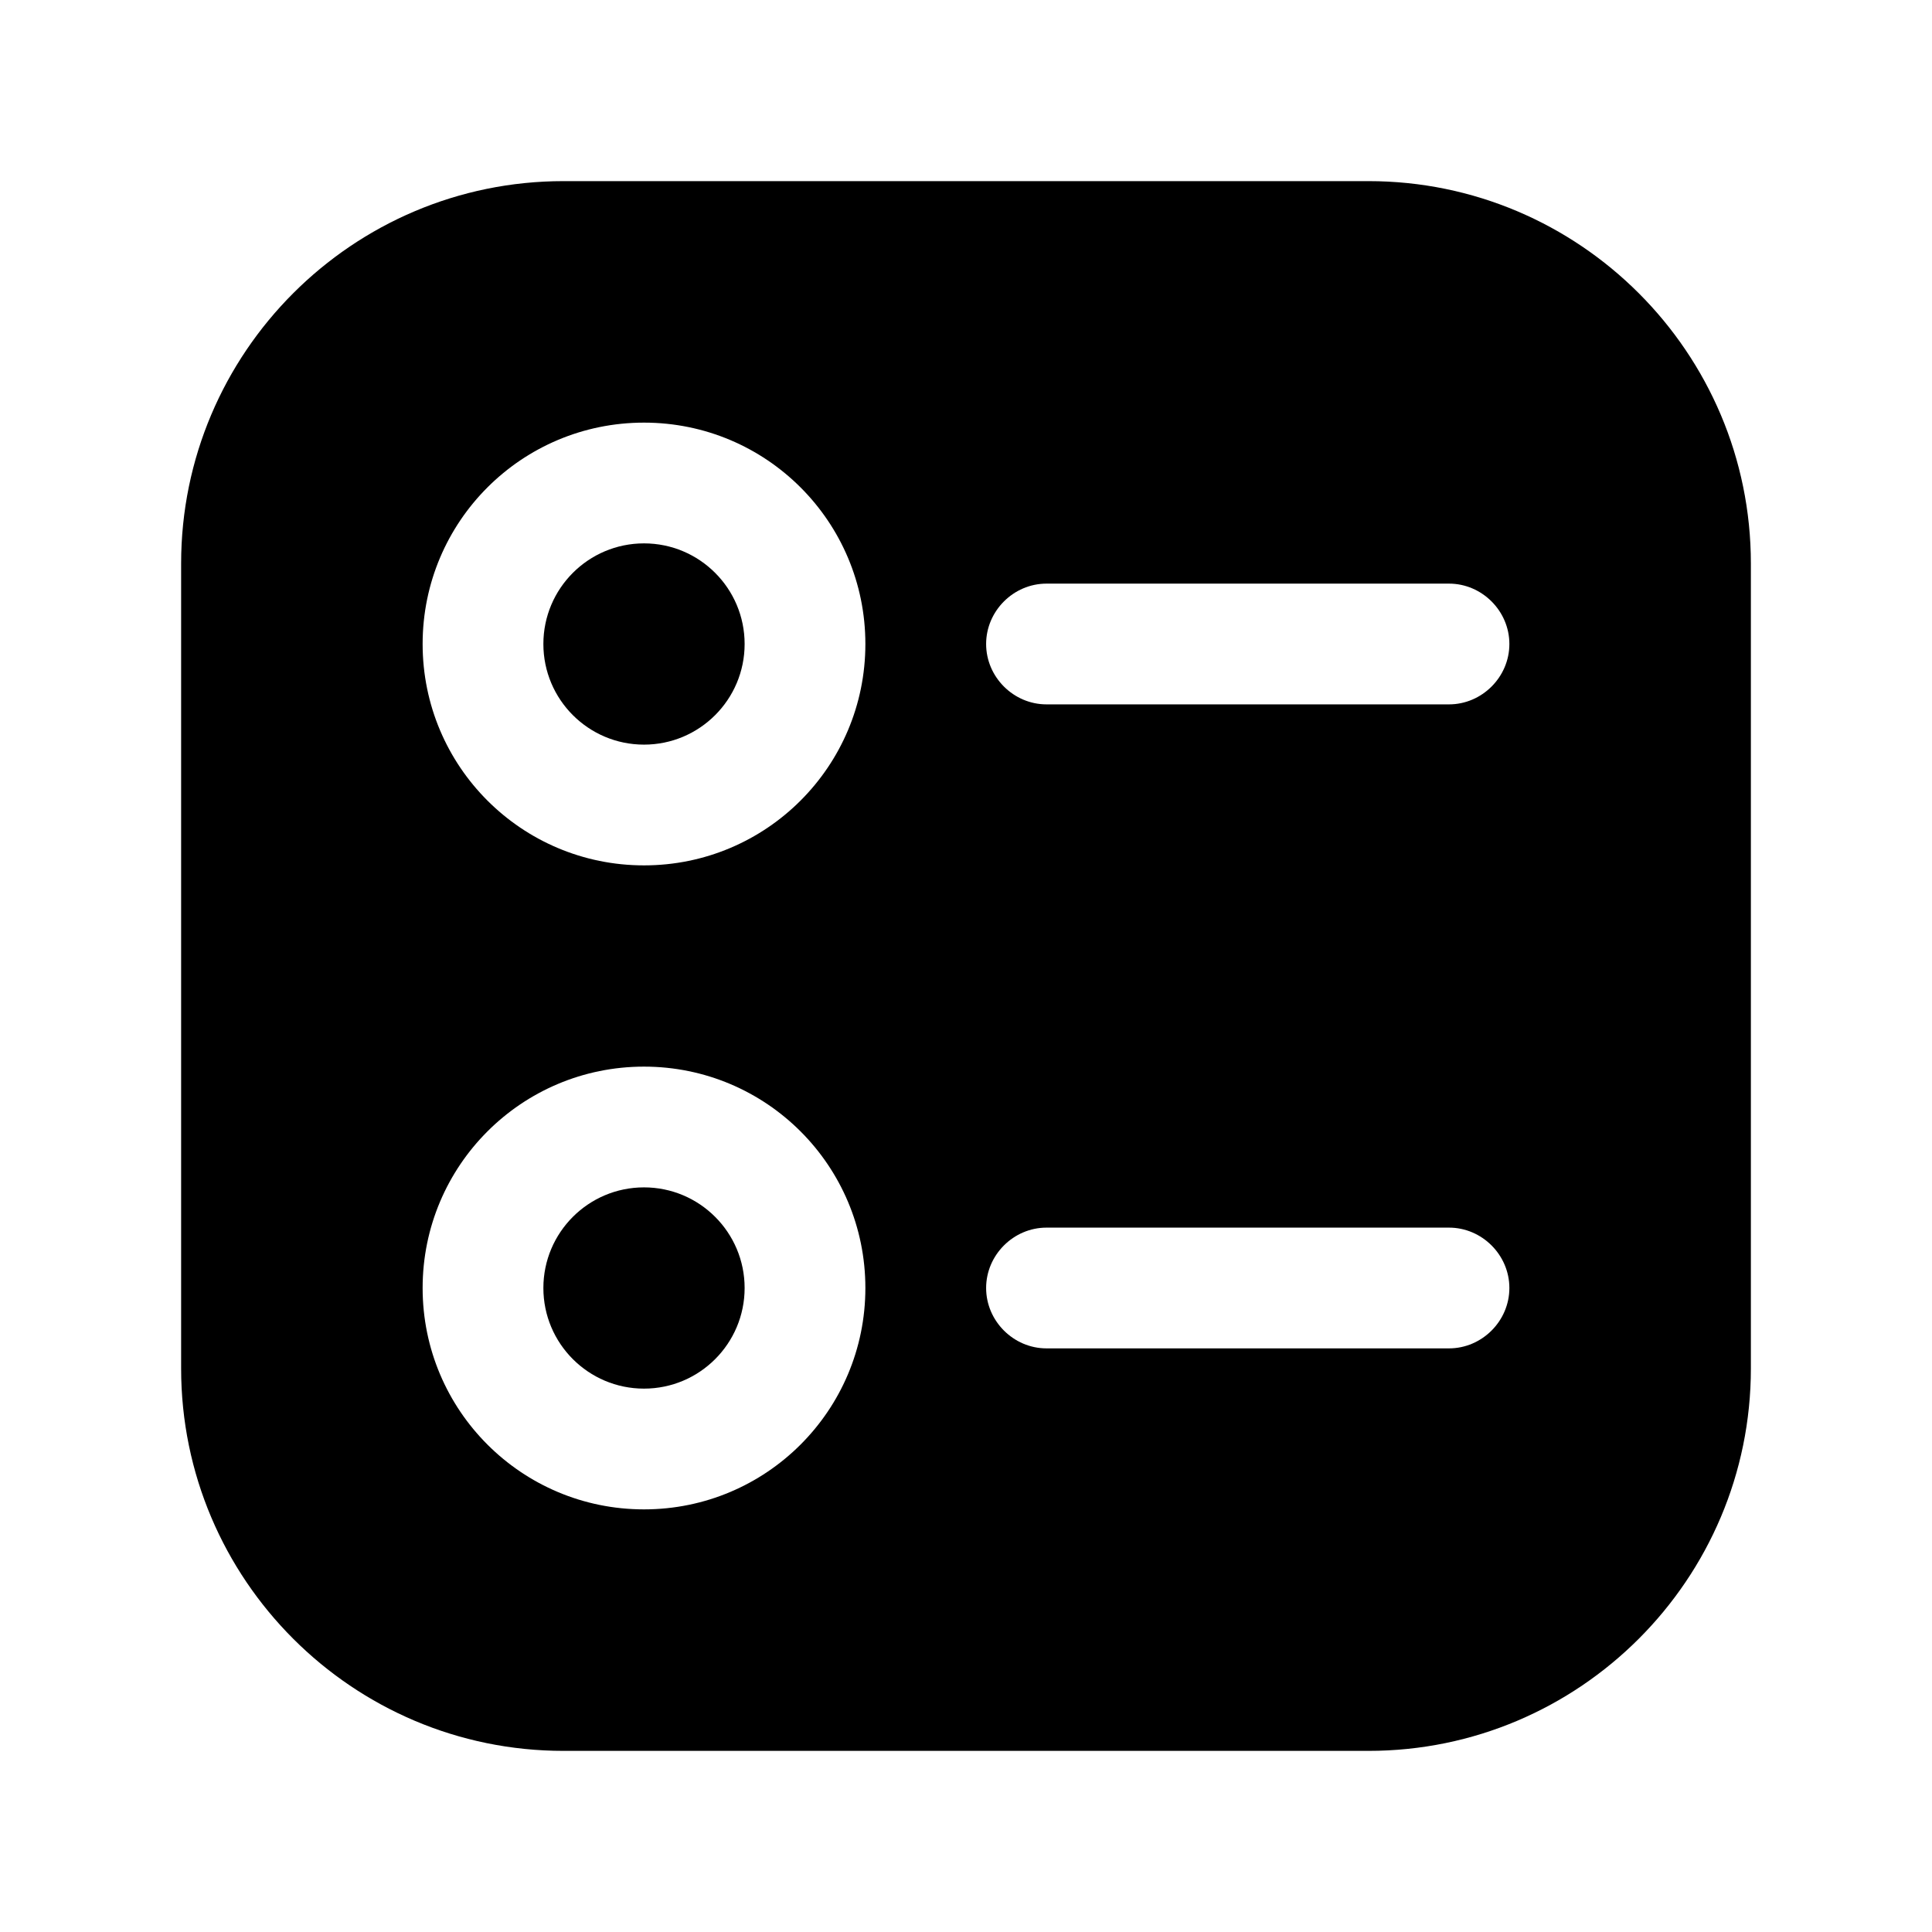 <svg width="24" height="24" viewBox="0 0 24 24" fill="none" xmlns="http://www.w3.org/2000/svg">
<path d="M8 9.25C8.69 9.25 9.25 8.69 9.25 8C9.25 7.31 8.69 6.75 8 6.75C7.31 6.75 6.75 7.31 6.75 8C6.75 8.69 7.31 9.25 8 9.25Z" fill="black"/>
<path d="M17 2.25H7C4.38 2.25 2.25 4.38 2.25 7V17C2.25 19.62 4.38 21.75 7 21.75H17C19.62 21.75 21.75 19.62 21.75 17V7C21.75 4.38 19.62 2.25 17 2.25ZM8 18.75C6.48 18.75 5.25 17.52 5.25 16C5.25 14.48 6.48 13.25 8 13.25C9.52 13.25 10.75 14.48 10.75 16C10.75 17.52 9.52 18.75 8 18.75ZM8 10.75C6.48 10.75 5.25 9.52 5.25 8C5.25 6.48 6.48 5.25 8 5.25C9.52 5.25 10.75 6.48 10.75 8C10.75 9.52 9.52 10.75 8 10.75ZM18 16.75H13C12.59 16.75 12.25 16.41 12.25 16C12.25 15.59 12.59 15.25 13 15.25H18C18.41 15.25 18.75 15.59 18.75 16C18.75 16.41 18.41 16.75 18 16.75ZM18 8.75H13C12.59 8.75 12.25 8.41 12.25 8C12.25 7.59 12.59 7.25 13 7.25H18C18.41 7.25 18.75 7.59 18.75 8C18.75 8.41 18.41 8.75 18 8.75Z" fill="black"/>
<path d="M8 17.25C8.69 17.25 9.25 16.69 9.25 16C9.25 15.31 8.69 14.75 8 14.75C7.31 14.75 6.75 15.31 6.75 16C6.75 16.69 7.31 17.25 8 17.25Z" fill="black"/>
</svg>
